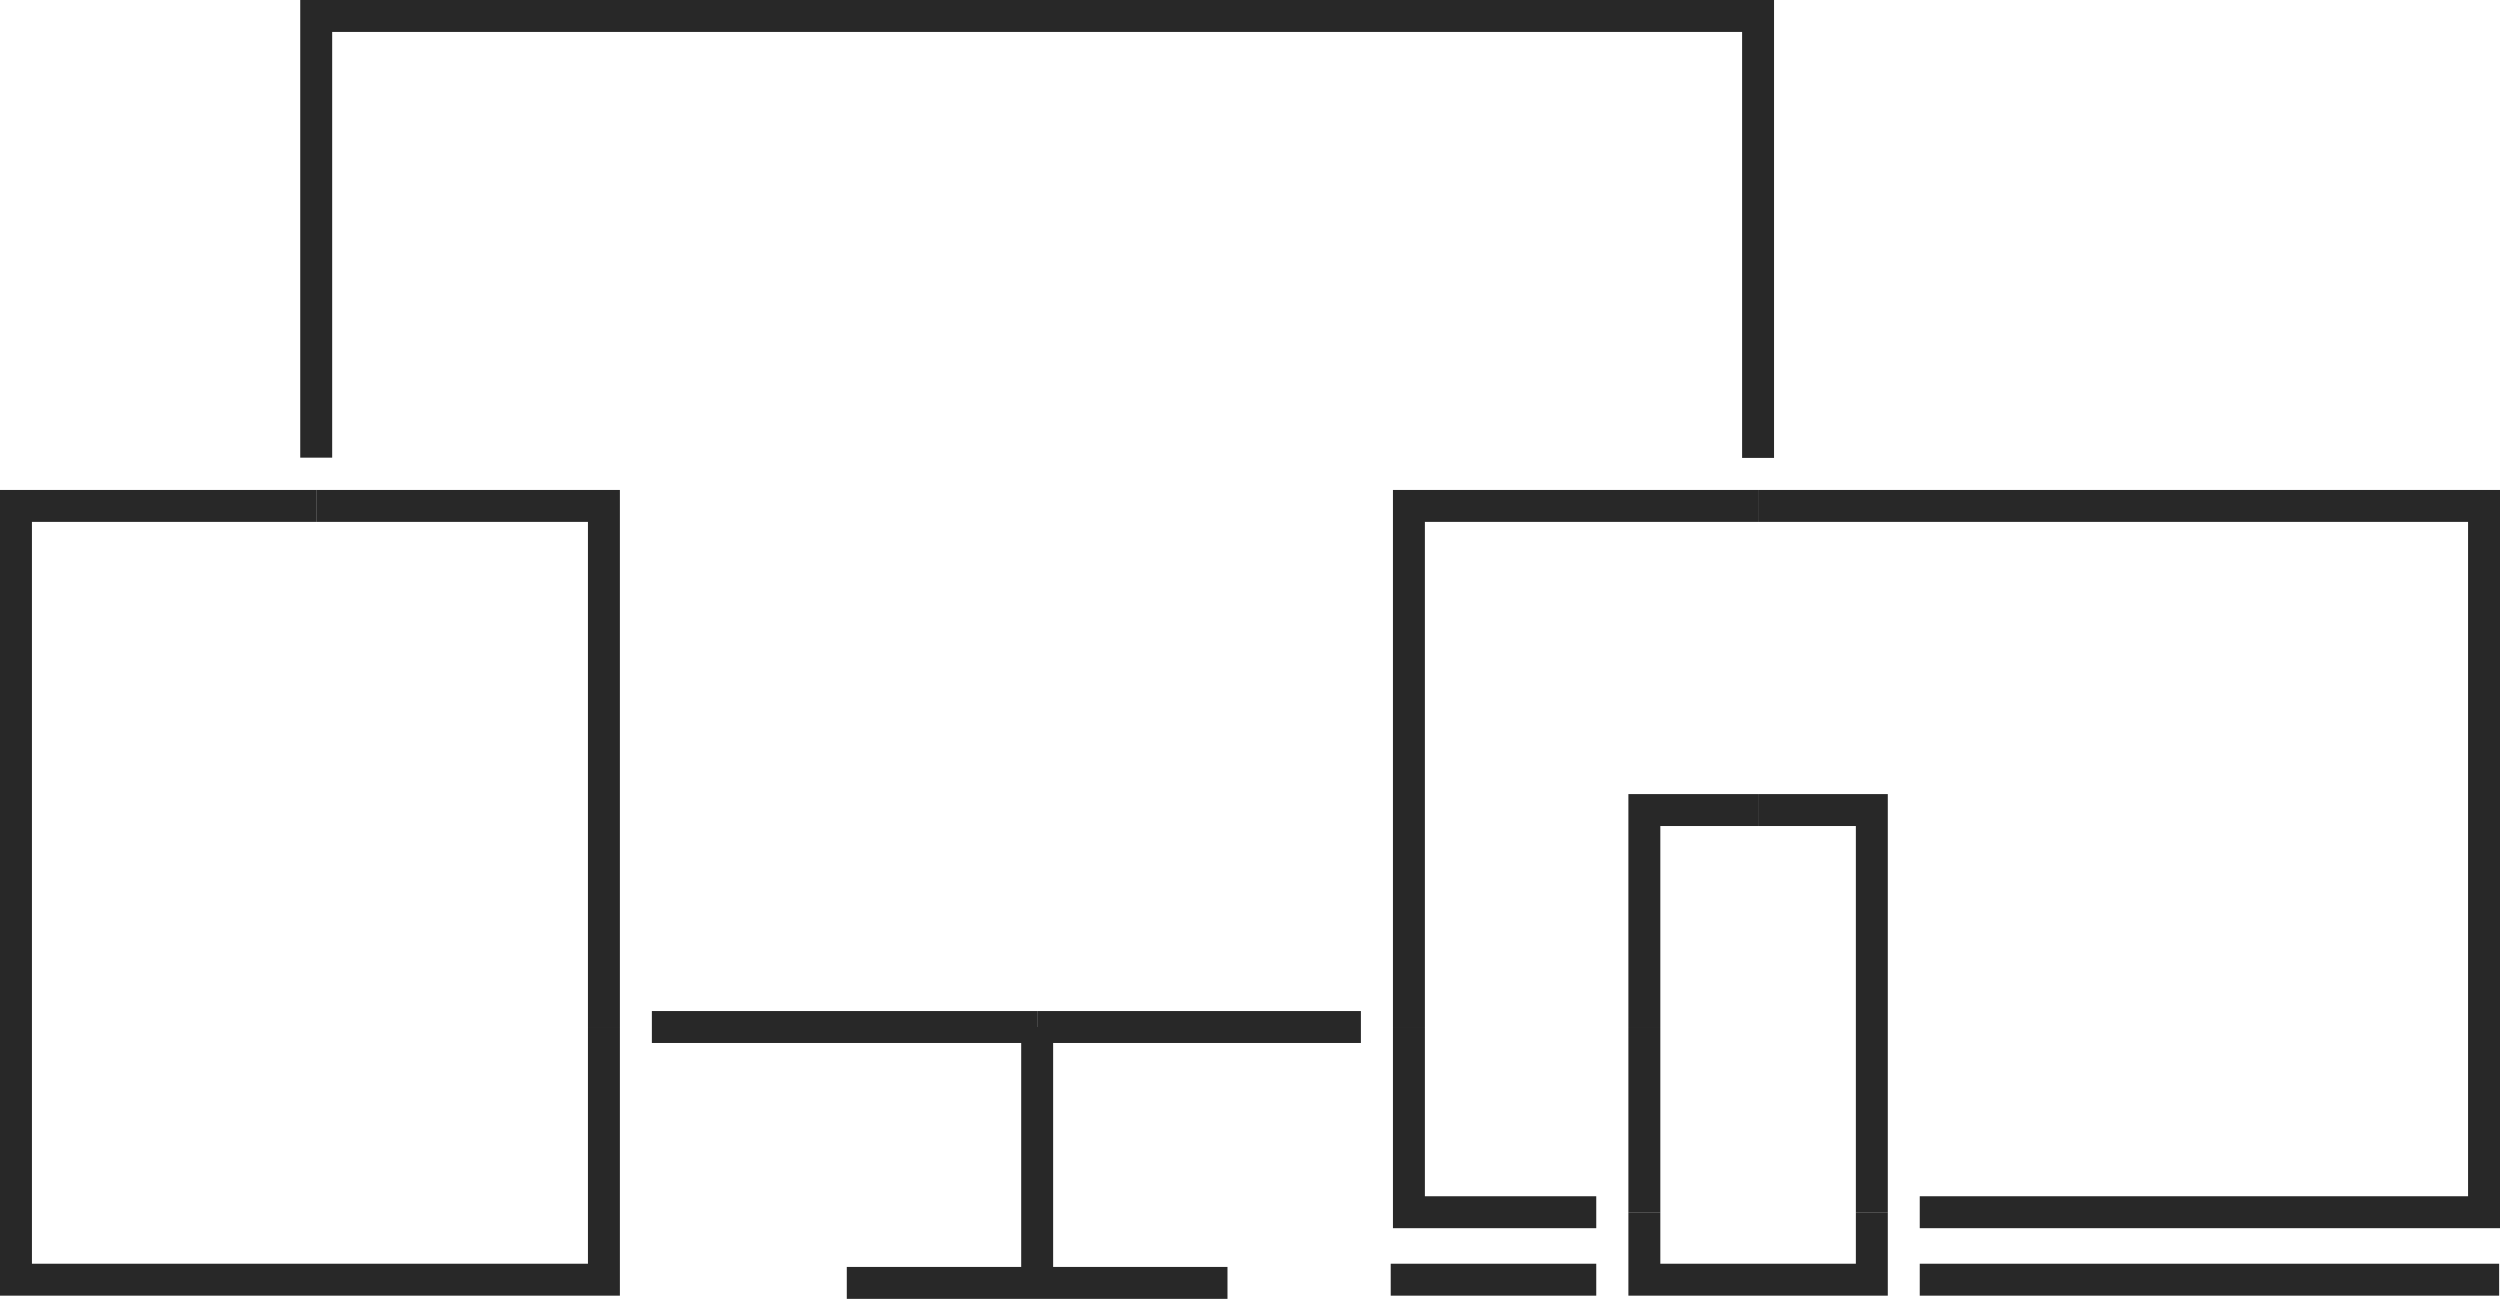 <svg xmlns="http://www.w3.org/2000/svg" viewBox="0 0 494.69 257.01"><defs><style>.cls-1{fill:none;stroke:#282828;stroke-miterlimit:10;stroke-width:6.32px;}</style></defs><title>wdrazanie</title><g id="Warstwa_2" data-name="Warstwa 2"><g id="Warstwa_1-2" data-name="Warstwa 1"><line class="cls-1" x1="128.99" y1="203.22" x2="205.23" y2="203.22"/><line class="cls-1" x1="269.29" y1="203.22" x2="205.23" y2="203.22"/><polyline class="cls-1" points="62.57 90.56 62.57 3.16 347.88 3.16 347.88 90.61"/><polyline class="cls-1" points="62.57 100.11 3.16 100.11 3.16 253.22 119.5 253.22 119.5 203.22"/><polyline class="cls-1" points="62.57 100.11 119.5 100.11 119.5 203.22"/><polyline class="cls-1" points="278.79 203.22 278.79 100.11 347.88 100.11"/><polyline class="cls-1" points="278.79 203.22 278.79 239.87 315.86 239.87"/><polyline class="cls-1" points="347.88 100.11 491.53 100.11 491.53 239.87 379.87 239.87"/><polyline class="cls-1" points="325.38 239.87 325.38 253.22 370.39 253.22 370.39 239.87"/><polyline class="cls-1" points="370.39 239.87 370.39 160.29 347.88 160.29"/><line class="cls-1" x1="325.38" y1="239.87" x2="325.38" y2="203.22"/><polyline class="cls-1" points="325.38 203.22 325.38 160.29 347.88 160.29"/><line class="cls-1" x1="205.23" y1="203.22" x2="205.23" y2="253.22"/><line class="cls-1" x1="167.56" y1="253.85" x2="242.89" y2="253.85"/><line class="cls-1" x1="379.87" y1="253.22" x2="494.52" y2="253.22"/><line class="cls-1" x1="275.19" y1="253.22" x2="315.86" y2="253.22"/></g></g></svg>